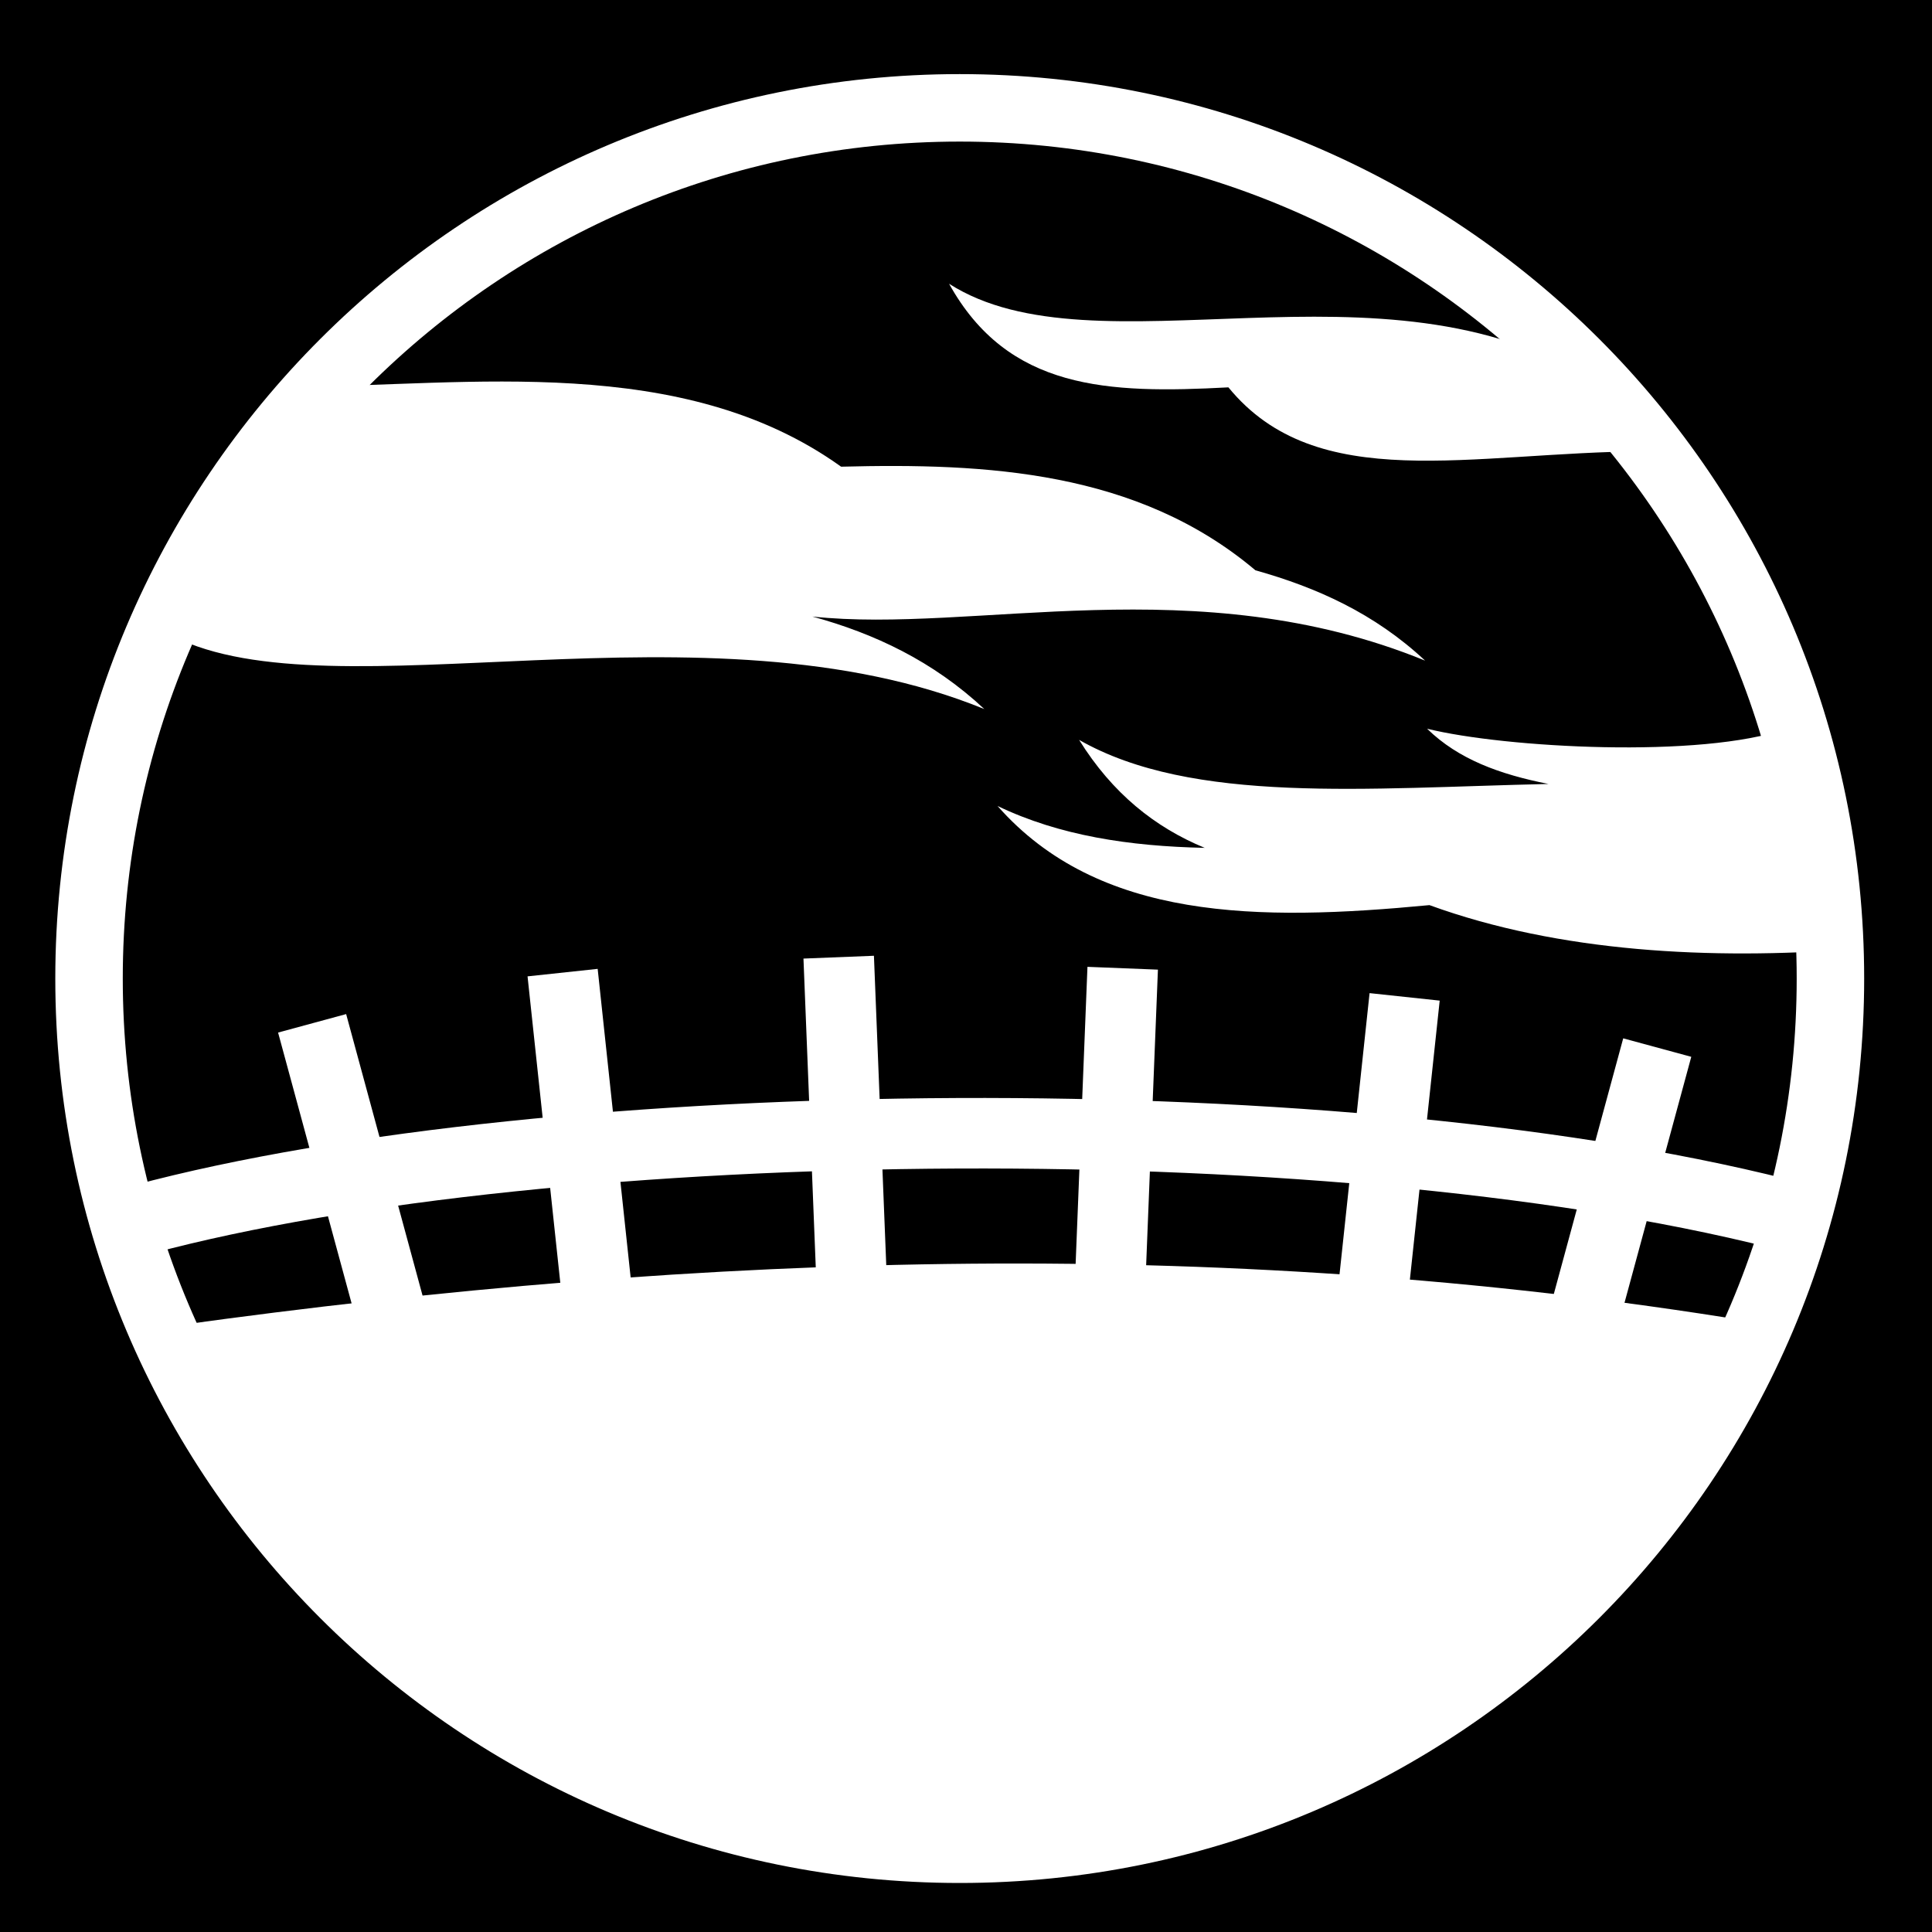 <svg viewBox="0 0 512 512" xmlns="http://www.w3.org/2000/svg">
<path d="m0,0h512v512h-512z"/>
<g transform="matrix(18.689,0,0,18.689,-4020.681,-6000.483)">
<path d="m531.037,404.564c0,7.469-6.055,13.523-13.523,13.523s-13.523-6.055-13.523-13.523 6.055-13.523 13.523-13.523 13.523,6.055 13.523,13.523z" fill="none" stroke="#fff" stroke-width="1.048" transform="matrix(.913,0,0,-.913,-243.745,704.313)"/>
<path d="m217.62,339.869c7.496-1.043 15.045-1.302 22.697,0-3.233,9.069-19.234,9.715-22.697,0z" fill="#fff" fill-rule="evenodd"/>
<path d="m217.594,330.094c2.279,1.146 7.542-.586 11.5,1.031-.727-.68-1.558-1.071-2.438-1.312 2.288.247 5.446-.699 8.688.625-.716-.67-1.54-1.038-2.406-1.281-1.673-1.412-3.817-1.522-5.875-1.469-2.252-1.615-5.28-1.15-7.753-1.132l-1.716,3.538z" fill="#fff" fill-rule="evenodd"/>
<path d="m235.375,331.406c.441.43 1.024.644 1.719.781-2.58.057-5.05.292-6.656-.625 .473.76 1.077,1.241 1.781,1.531-1.068-.023-2.059-.172-2.938-.594 1.436,1.629 3.697,1.638 6.125,1.406 1.849.673 4.002.775 6,.625l-.156-1.188-.344.031-.438-1.969c-1.203.425-3.992.272-5.094,0z" fill="#fff" fill-rule="evenodd"/>
<path d="m228.594,325.094c.837,1.508 2.25,1.561 3.961,1.469 1.255,1.534 3.425.922 5.914.906l-.753-1c-2.935-1.866-7.047-.047-9.122-1.375z" fill="#fff" fill-rule="evenodd"/>
<path d="m217.156,338.362c5.785-1.55 17.156-1.708 23.531,0" fill="none" stroke="#fff"/>
<path d="m219.562,335.581 1.281,4.719" fill="none" stroke="#fff"/>
<path d="m223.114,334.862 .491,4.594" fill="none" stroke="#fff"/>
<path d="m238.636,335.925-1.281,4.719" fill="none" stroke="#fff"/>
<path d="m235.054,335.206-.491,4.594" fill="none" stroke="#fff"/>
<path d="m231.056,334.8-.183,4.594" fill="none" stroke="#fff"/>
<path d="m227.029,334.643 .183,4.594" fill="none" stroke="#fff"/>
</g>
</svg>
